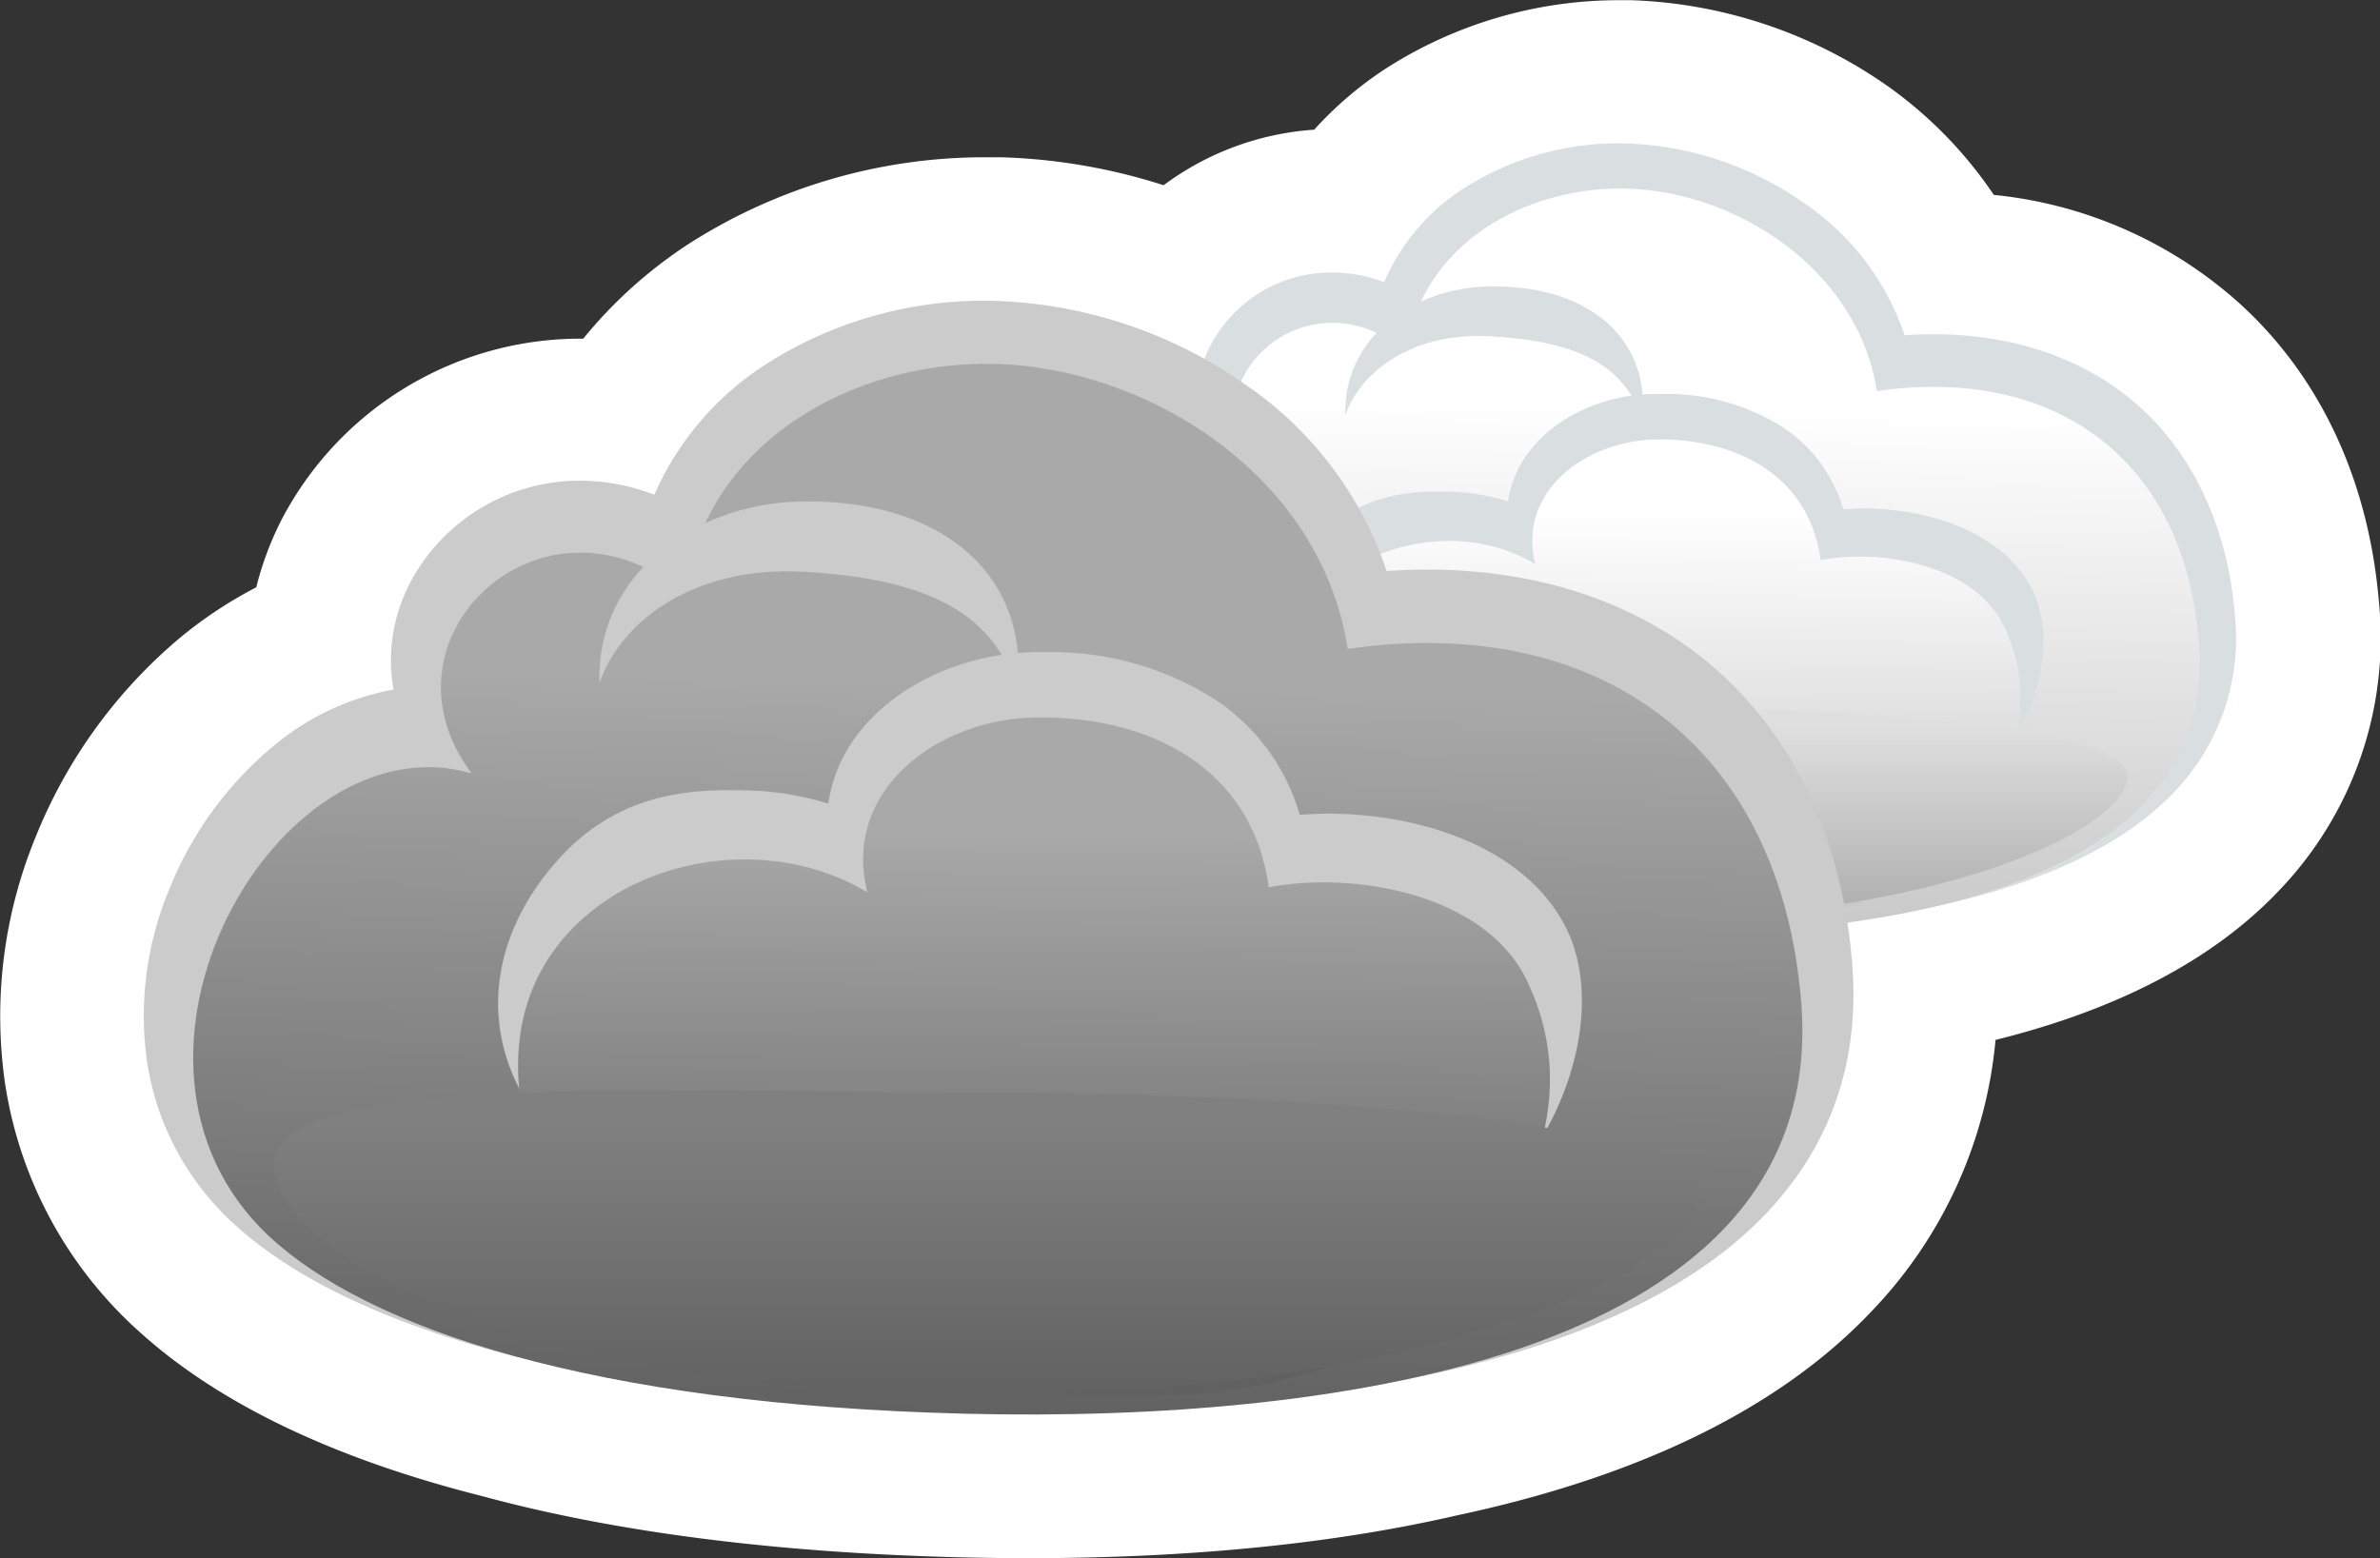 <svg xmlns="http://www.w3.org/2000/svg" xmlns:xlink="http://www.w3.org/1999/xlink" viewBox="0 0 248.43 162.7"><rect x="0" y="0" width="248.43" height="162.7" fill="#333333" stroke="none"/><defs><style>.cls-1{fill:#fff;}.cls-2{fill:#d9dee1;}.cls-3{fill:url(#linear-gradient);}.cls-4{fill:url(#linear-gradient-2);}.cls-5{fill:url(#linear-gradient-3);}.cls-6{fill:#cbcbcb;}.cls-7{fill:url(#linear-gradient-4);}.cls-8{fill:url(#linear-gradient-5);}.cls-9{fill:url(#linear-gradient-6);}</style><linearGradient id="linear-gradient" x1="0.35" y1="186.55" x2="0.35" y2="242.43" gradientTransform="translate(174.81 -144.28) rotate(1.39)" gradientUnits="userSpaceOnUse"><stop offset="0" stop-color="#fff"/><stop offset="1" stop-color="#c7c7c7"/></linearGradient><linearGradient id="linear-gradient-2" x1="2.73" y1="197.78" x2="3.44" y2="237.87" xlink:href="#linear-gradient"/><linearGradient id="linear-gradient-3" x1="169.19" y1="75.95" x2="169.19" y2="98.07" gradientUnits="userSpaceOnUse"><stop offset="0" stop-color="#dfdfdf"/><stop offset="1" stop-color="#a8a8a8"/></linearGradient><linearGradient id="linear-gradient-4" x1="-64.51" y1="215.6" x2="-64.51" y2="294.26" gradientTransform="translate(174.81 -144.28) rotate(1.39)" gradientUnits="userSpaceOnUse"><stop offset="0.02" stop-color="#a9a9a9"/><stop offset="1" stop-color="#616161"/></linearGradient><linearGradient id="linear-gradient-5" x1="-61.16" y1="231.41" x2="-60.15" y2="287.84" xlink:href="#linear-gradient-4"/><linearGradient id="linear-gradient-6" x1="103.05" y1="117.17" x2="103.05" y2="148.31" gradientUnits="userSpaceOnUse"><stop offset="0" stop-color="gray"/><stop offset="1" stop-color="#5f5f5f"/></linearGradient></defs><title>Ресурс 17weather2</title><g id="Слой_2" data-name="Слой 2"><g id="icons"><path class="cls-1" d="M234.12,32a45,45,0,0,0-26-11.65A44.2,44.2,0,0,0,197.28,9.16a49.54,49.54,0,0,0-27-9.14h-1.13a45.11,45.11,0,0,0-24.5,7.14,38.28,38.28,0,0,0-7.47,6.38,29.68,29.68,0,0,0-15.72,5.8,61.3,61.3,0,0,0-17-2.92l-1.44,0a57.3,57.3,0,0,0-31.14,9.05,47.89,47.89,0,0,0-11,9.89h-.23A35.19,35.19,0,0,0,29.33,54.38a33.17,33.17,0,0,0-2.58,6.94,44.94,44.94,0,0,0-7.84,5.17,52.87,52.87,0,0,0-15.23,21A49.17,49.17,0,0,0,.54,113.21a43.58,43.58,0,0,0,14,25.83c8.23,7.47,20.25,13.25,35.75,17.16,13.94,3.79,30.85,5.95,50.26,6.41,2.27.05,4.55.08,6.78.08h0c16.84,0,31.86-1.5,44.67-4.45,19.29-4.1,33.89-11.29,43.4-21.37a47.09,47.09,0,0,0,12.9-28.29c12.91-3.21,22.87-8.47,29.65-15.66a38.08,38.08,0,0,0,10.37-30.06C247.26,50.35,242.36,39.66,234.12,32Z"/><path class="cls-2" d="M167.64,97.36c-25.86-.62-45.11-5.51-54.2-13.77a20.41,20.41,0,0,1-6.56-12.09,24.27,24.27,0,0,1,1.6-12.69,26.71,26.71,0,0,1,7.67-10.62,19.28,19.28,0,0,1,9-4.24,12.34,12.34,0,0,1,1.17-7.82,14.22,14.22,0,0,1,13.06-7.67,15,15,0,0,1,5.1,1,22,22,0,0,1,8.34-9.81,30,30,0,0,1,17-4.67,34.17,34.17,0,0,1,18.65,6.33A27.15,27.15,0,0,1,198.81,35c1.36-.09,2.71-.12,4-.09,8.42.21,15.7,3,21,8s8.74,12.45,9.46,21.2A23.16,23.16,0,0,1,227,82.64c-13,13.75-42.77,15.13-59.37,14.72Z"/><path class="cls-3" d="M169.76,19.69c11.29.27,24.12,8.25,26.15,21.14,18.61-2.68,32.13,7.1,33.63,26.31,2,26-34.16,31.12-61.91,30.45s-44.43-6.34-51.76-13.26C102,71.27,116.56,45.89,131,50.07c-7.62-10.15,5.45-22.1,15.8-13.31C148.25,25.56,159.21,19.43,169.76,19.69Z"/><path class="cls-2" d="M172.6,89.44c-6.25-.15-26.38-1.77-35.75-12.53-5.73-6.58-4.89-14.38.49-20.4,4.63-5.19,10.22-5.26,14.07-5.16a21.8,21.8,0,0,1,6,1,11,11,0,0,1,2.23-5.22c2.81-3.66,7.88-6,13.25-6H174a22.58,22.58,0,0,1,12.17,3.53,15.32,15.32,0,0,1,6.23,8.52,27.32,27.32,0,0,1,2.81-.08c6.19.15,13.88,2.45,16.91,8.46s.21,16.58-8.61,23.1C196.18,90,172.6,89.44,172.6,89.44Z"/><path class="cls-4" d="M208,82.93c-5.81,10.7-17.65,13.43-28.61,13.36-11.59-.07-25.3-.7-35.55-6.87-6.46-3.89-12.11-15.18-8.25-23.77s16.2-11.82,24.65-6.77c-1.87-7.61,5.3-12.86,12.61-13,8.31-.11,16,3.69,17.2,12.6,6.23-1.21,16,.44,19.12,6.88C212.1,71.45,211.06,77.34,208,82.93Z"/><path class="cls-5" d="M169.56,73.76c-24.13,0-53.24-1.7-53.24,5.35s20.4,17,53,17,52.75-9.48,52.75-15.07S188.22,73.76,169.56,73.76Z"/><path class="cls-2" d="M155.06,29.92c10.5-.35,17.34,5.29,16.35,14-1.78-6.06-7.24-8.32-15.82-8.81s-13.77,4.08-15.15,8.25C140.16,35.28,147.47,30.17,155.06,29.92Z"/><path class="cls-6" d="M100.88,147.32c-36.4-.88-63.49-7.76-76.29-19.38a28.74,28.74,0,0,1-9.23-17A34.18,34.18,0,0,1,17.61,93a37.62,37.62,0,0,1,10.8-15,27.12,27.12,0,0,1,12.67-6,17.39,17.39,0,0,1,1.65-11,20,20,0,0,1,18.39-10.8,21.13,21.13,0,0,1,7.18,1.46A30.91,30.91,0,0,1,80,38a42.17,42.17,0,0,1,24-6.58,48.12,48.12,0,0,1,26.25,8.91,38.23,38.23,0,0,1,14.49,19.29c1.92-.13,3.81-.17,5.65-.13,11.85.29,22.09,4.16,29.62,11.2,7.7,7.2,12.31,17.52,13.32,29.84.84,10.16-2.16,18.94-8.9,26.09-18.26,19.35-60.2,21.29-83.57,20.73Z"/><path class="cls-7" d="M103.87,38c15.9.38,34,11.61,36.81,29.75,26.19-3.77,45.22,10,47.34,37,2.86,36.6-48.09,43.81-87.15,42.86S38.33,138.7,28,129C8.55,110.58,29,74.86,49.23,80.75,38.51,66.46,56.9,49.63,71.47,62,73.58,46.24,89,37.62,103.87,38Z"/><path class="cls-6" d="M107.86,136.16c-8.79-.21-37.13-2.49-50.33-17.64-8.06-9.26-6.88-20.24.69-28.72,6.52-7.31,14.39-7.4,19.8-7.27a30.68,30.68,0,0,1,8.44,1.38,15.56,15.56,0,0,1,3.14-7.34c4-5.15,11.1-8.41,18.65-8.49h1.52a31.82,31.82,0,0,1,17.13,5,21.57,21.57,0,0,1,8.77,12,38.16,38.16,0,0,1,4-.11c8.71.21,19.54,3.45,23.8,11.91s.3,23.33-12.12,32.52C141.06,137,107.86,136.16,107.86,136.16Z"/><path class="cls-8" d="M157.73,127c-8.18,15.06-24.84,18.91-40.28,18.81-16.31-.1-35.62-1-50-9.67-9.1-5.47-17-21.37-11.62-33.46,5.52-12.29,22.8-16.64,34.7-9.52C87.86,82.44,97.95,75,108.23,74.91c11.7-.15,22.49,5.2,24.21,17.73,8.76-1.7,22.53.62,26.91,9.68C163.46,110.83,162,119.13,157.73,127Z"/><path class="cls-9" d="M103.58,114.09c-34,0-75-2.4-75,7.53s28.72,24,74.6,24,74.25-13.35,74.25-21.22S129.85,114.09,103.58,114.09Z"/><path class="cls-6" d="M83.17,52.38c14.78-.49,24.41,7.44,23,19.72C103.67,63.56,96,60.39,83.91,59.7S64.53,65.44,62.58,71.31C62.2,59.92,72.48,52.73,83.17,52.38Z"/></g></g></svg>